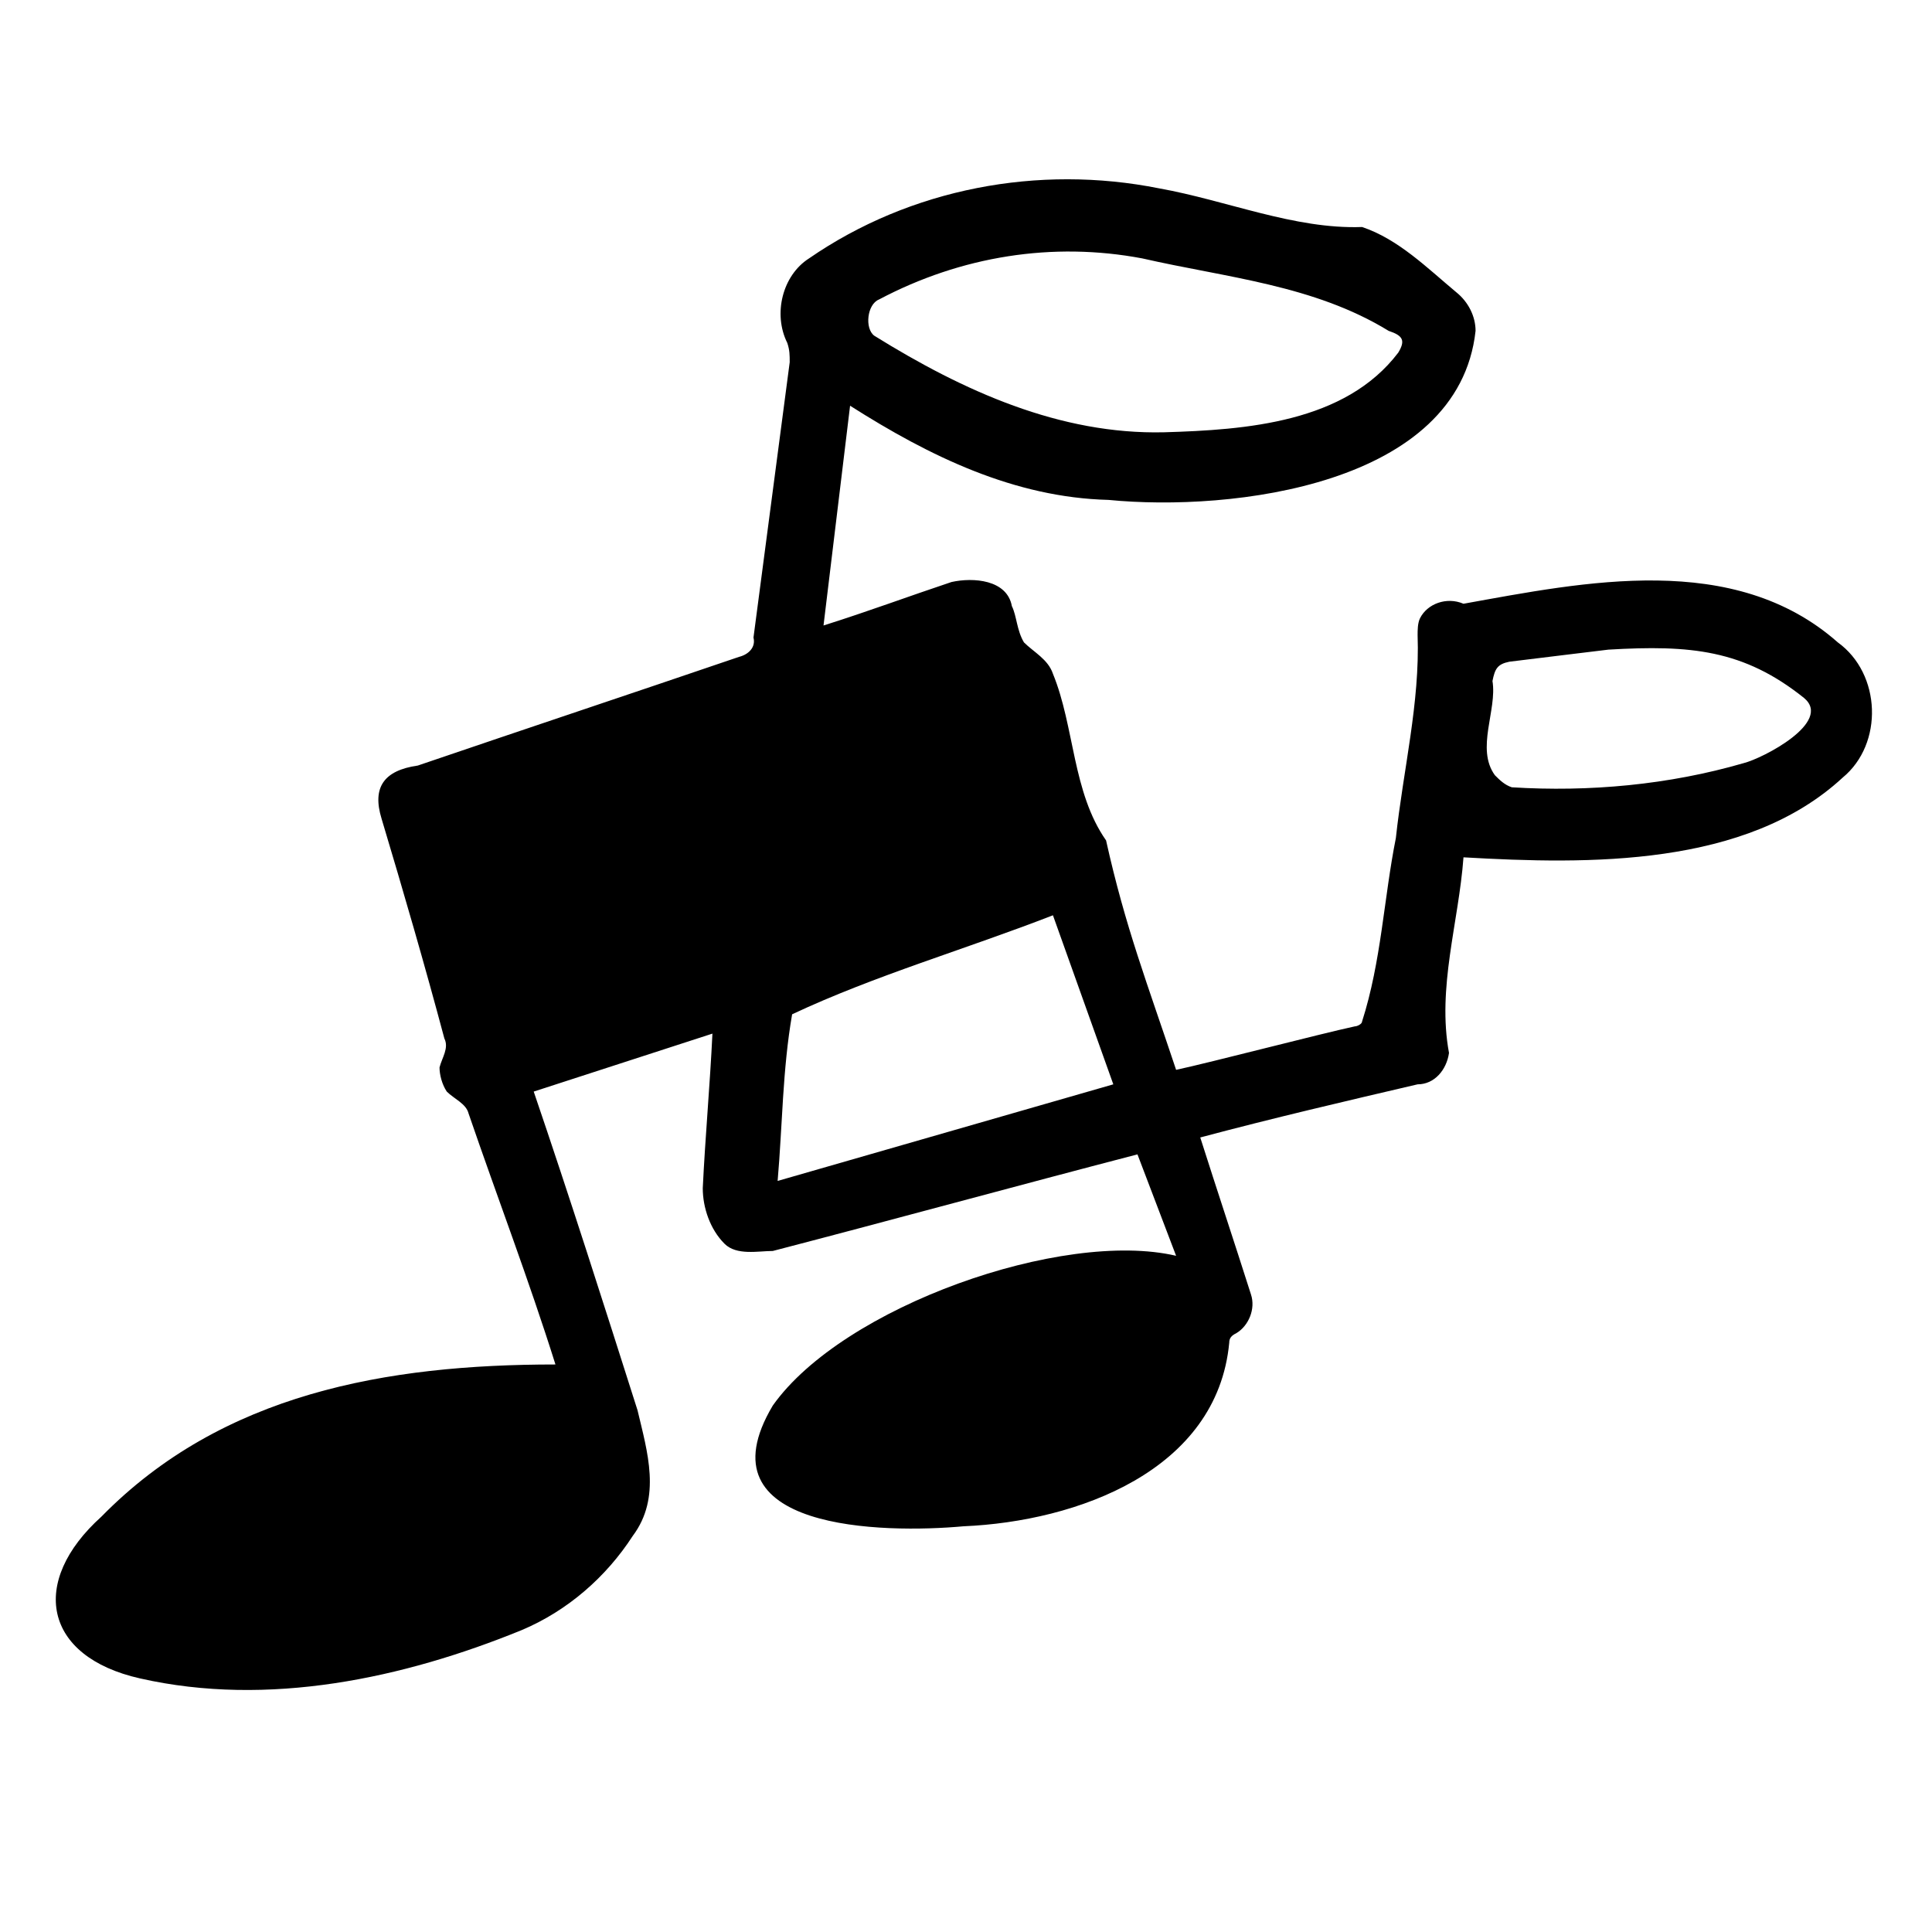 <?xml version="1.0" encoding="utf-8"?><!--Generator: Adobe Illustrator 24.3.0, SVG Export Plug-In . SVG Version: 6.00 Build 0)--><svg version="1.1" id="Layer_1" xmlns="http://www.w3.org/2000/svg" xmlns:xlink="http://www.w3.org/1999/xlink" x="0px" y="0px" viewBox="0 0 80 80" style="enable-background:new 0 0 80 80" xml:space="preserve"><path d="M48.7,52l-1.6-4.2c-5,1.3-10.1,2.7-15.1,4c-0.6,0-1.5,0.2-2-0.3c-0.6-0.6-0.9-1.5-0.9-2.3c0.1-2.1,0.3-4.3,0.4-6.4l-7.4,2.4
	c1.5,4.4,2.9,8.8,4.3,13.2c0.4,1.7,1,3.6-0.2,5.2c-1.1,1.7-2.7,3.1-4.6,3.9c-4.9,2-10.5,3.2-15.8,2c-4-0.9-4.6-4-1.6-6.7
	c5-5.1,11.8-6.3,18.8-6.3c-1.1-3.5-2.4-6.9-3.6-10.4c-0.1-0.4-0.6-0.6-0.9-0.9c-0.2-0.3-0.3-0.7-0.3-1c0.1-0.4,0.4-0.8,0.2-1.2
	c-0.8-3-1.7-6.1-2.6-9.1c-0.4-1.3,0.1-2,1.5-2.2c4.4-1.5,8.9-3,13.3-4.5c0.4-0.1,0.7-0.4,0.6-0.8c0.5-3.8,1-7.6,1.5-11.4
	c0-0.3,0-0.5-0.1-0.8c-0.6-1.2-0.2-2.8,0.9-3.5c4.2-2.9,9.5-3.9,14.5-2.9c2.8,0.5,5.6,1.7,8.4,1.6c1.5,0.5,2.7,1.7,3.9,2.7
	c0.5,0.4,0.8,1,0.8,1.6c-0.7,6.4-10.1,7.5-15.2,7c-3.9-0.1-7.4-1.8-10.7-3.9l-1.1,9.1c1.9-0.6,3.5-1.2,5.3-1.8
	c0.9-0.2,2.3-0.1,2.5,1c0.2,0.4,0.2,1,0.5,1.5c0.4,0.4,1,0.7,1.2,1.3c0.9,2.2,0.8,4.9,2.2,6.9c0.8,3.6,1.7,5.9,2.9,9.5
	c1.4-0.3,6-1.5,7.4-1.8c0.1,0,0.3-0.1,0.3-0.2c0.8-2.5,0.9-5.1,1.4-7.6c0.3-2.8,1-5.6,0.9-8.4c0-0.2,0-0.5,0.1-0.7
	c0.3-0.6,1.1-0.9,1.8-0.6c5-0.9,11.2-2.2,15.5,1.6c1.8,1.3,1.9,4.2,0.2,5.6c-4,3.7-10.5,3.6-15.7,3.3c-0.2,2.7-1.1,5.4-0.6,8.1
	c-0.1,0.7-0.6,1.3-1.3,1.3c-3,0.7-6,1.4-9,2.2c0.7,2.2,1.4,4.3,2.1,6.5c0.2,0.6-0.1,1.3-0.6,1.6c-0.2,0.1-0.3,0.2-0.3,0.4
	c-0.5,5.3-6.3,7.4-11,7.6c-3.3,0.3-11,0.2-7.9-5C34.9,54.1,44,50.9,48.7,52z M48.2,17.9c3.4-0.1,7.5-0.4,9.7-3.3
	c0.3-0.5,0.2-0.7-0.4-0.9c-3.1-1.9-6.7-2.2-10.2-3c-3.7-0.7-7.5-0.1-10.9,1.7c-0.5,0.2-0.6,1.2-0.2,1.5C39.9,16.2,43.9,18,48.2,17.9
	L48.2,17.9z M43.6,37.9c-3.6,1.4-7.4,2.5-10.8,4.1c-0.4,2.3-0.4,4.6-0.6,6.9l13.9-4L43.6,37.9z M66.6,26.9c-0.8,0.1-2.5,0.3-4.1,0.5
	c-0.5,0.1-0.6,0.3-0.7,0.8c0.2,1.2-0.7,2.8,0.1,3.9c0.2,0.2,0.4,0.4,0.7,0.5c3.2,0.2,6.5-0.1,9.6-1c0.8-0.2,3.7-1.7,2.5-2.7
	C72.2,26.9,70,26.7,66.6,26.9L66.6,26.9z"/></svg>